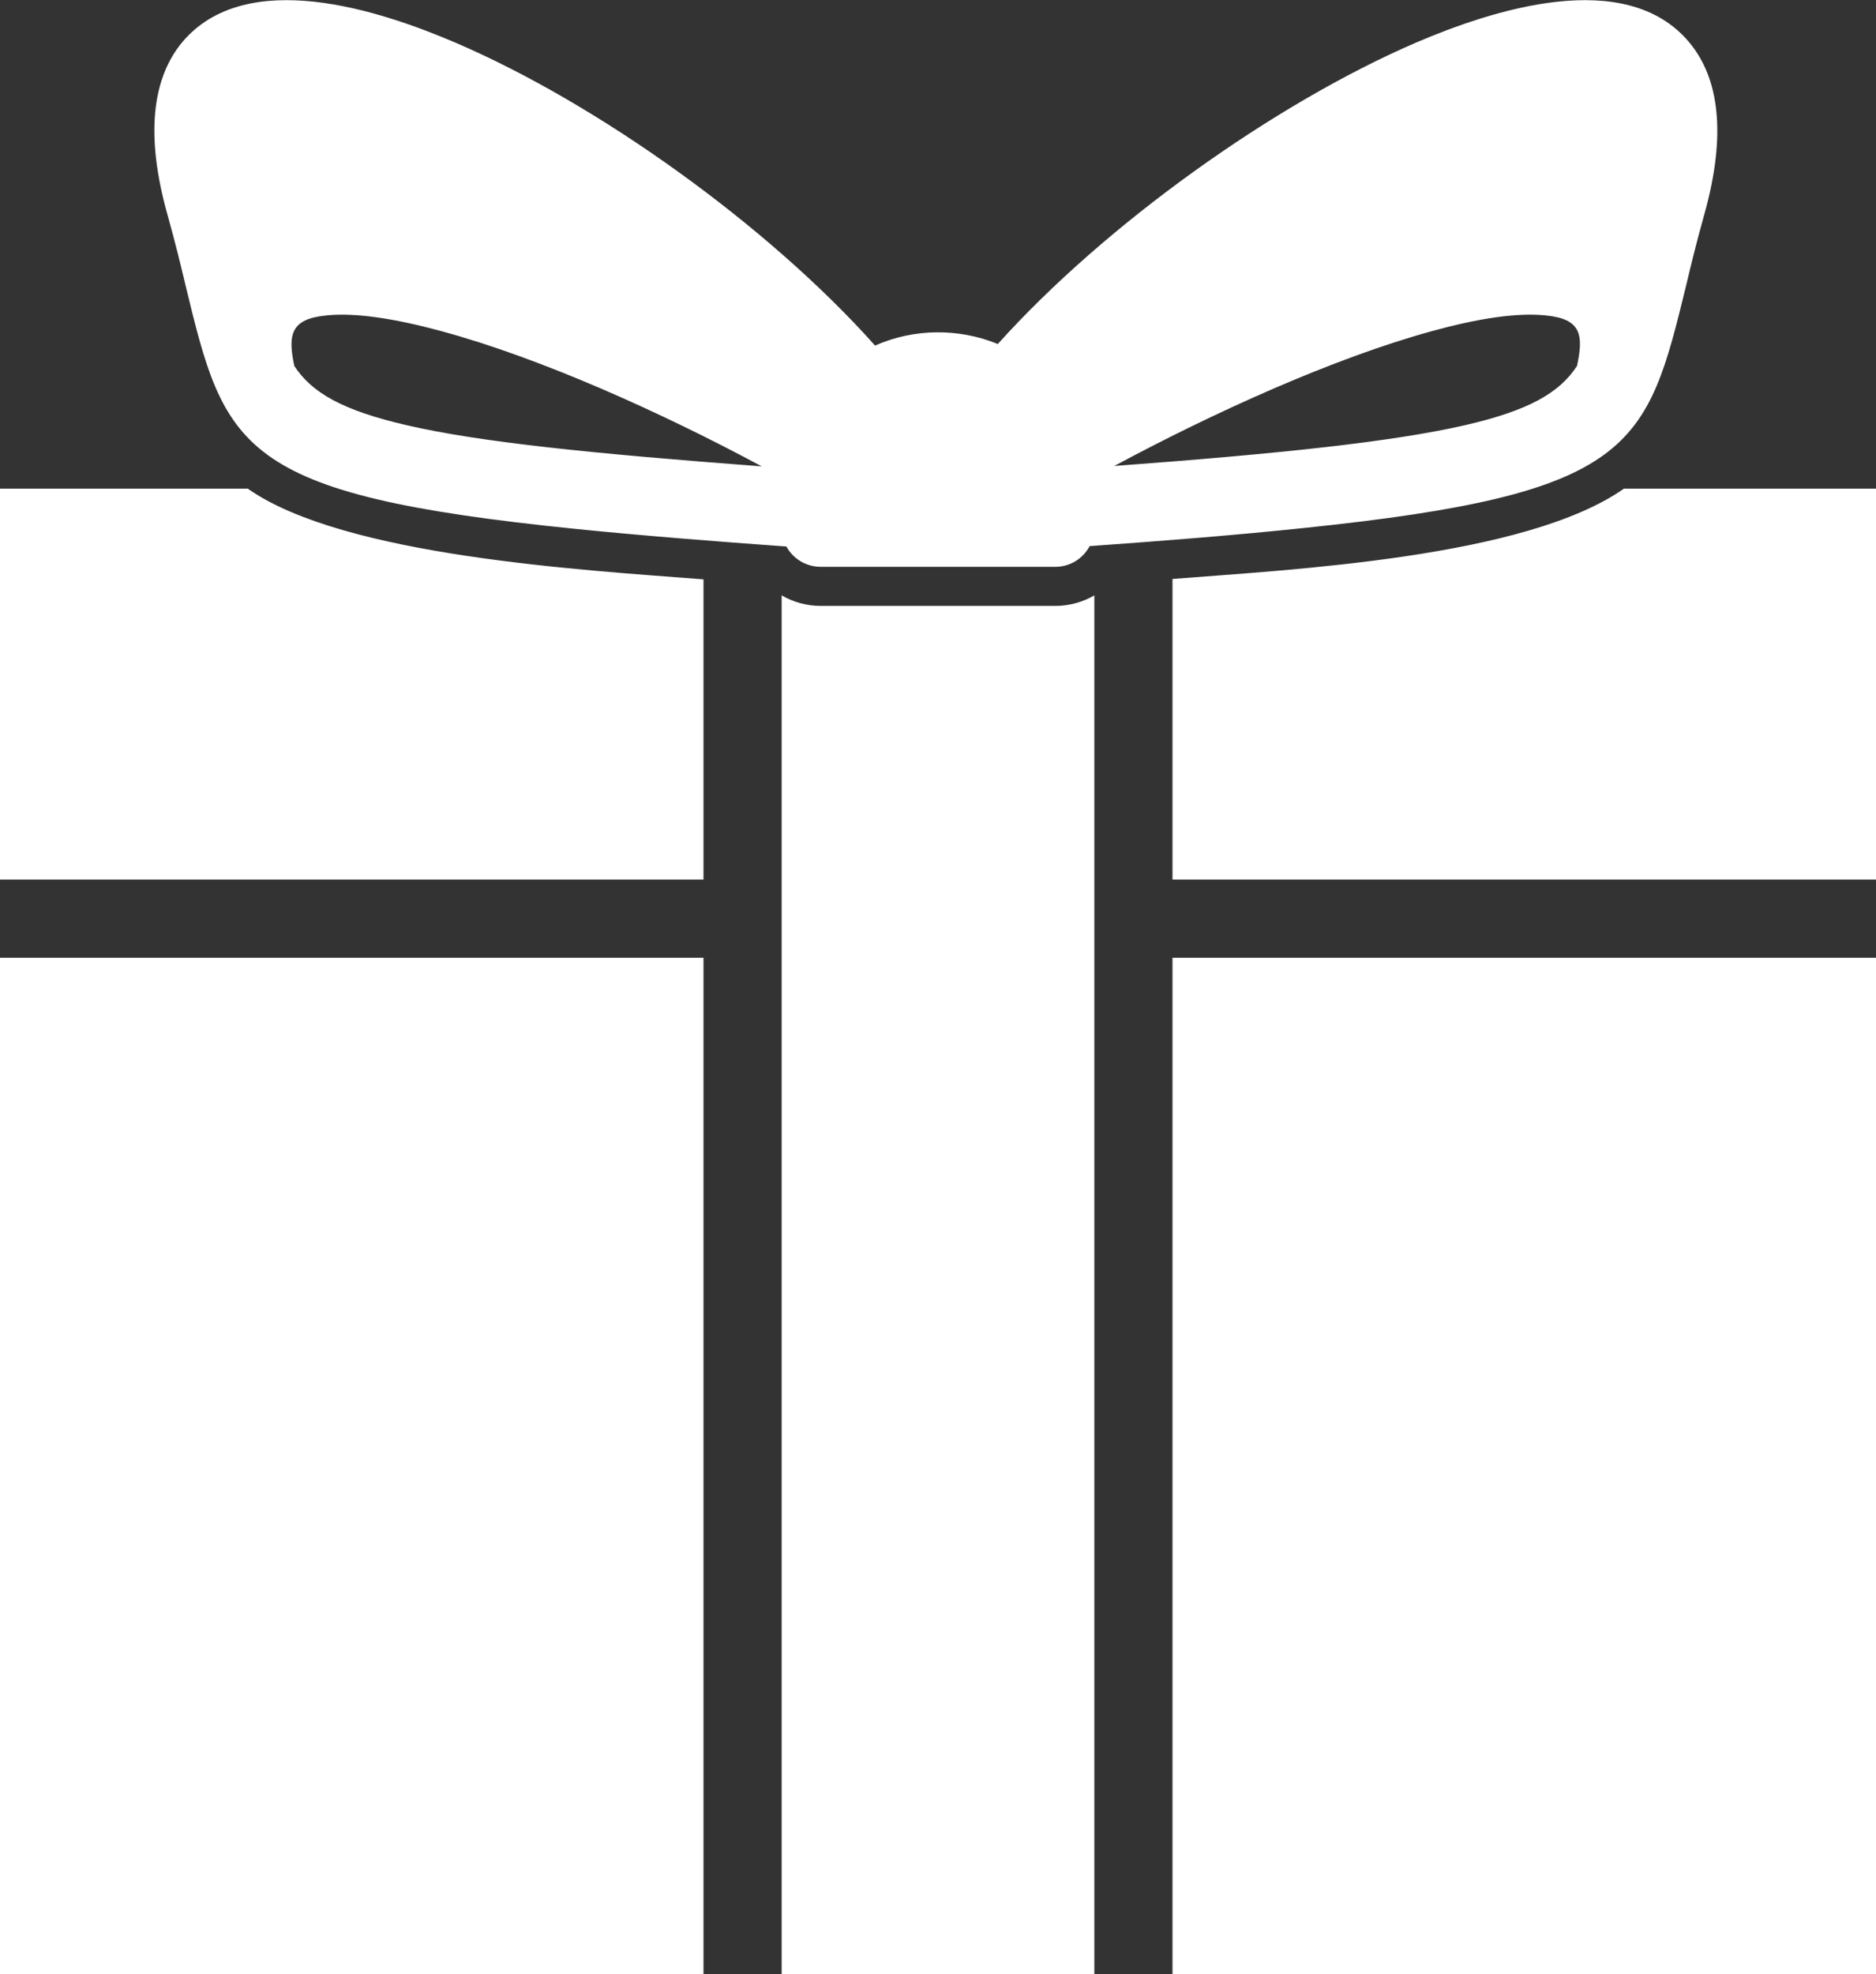 <?xml version="1.0" encoding="utf-8"?>
<svg version="1.1"
	 id="Layer_1" image-rendering="optimizeQuality" text-rendering="geometricPrecision" shape-rendering="geometricPrecision"
	 xmlns="http://www.w3.org/2000/svg" xmlns:xlink="http://www.w3.org/1999/xlink" x="0px" y="0px" viewBox="0 0 480 505"
	 style="enable-background:new 0 0 480 505;" xml:space="preserve">
<rect x="0" y="0" width="480" height="505" fill="#333333" stroke="none"/>
<style type="text/css">
	.st0{fill:#ffffff;}
</style>
<title>gift icon</title>
<desc>gift icon from the IconExperience.com I-Collection. Copyright by INCORS GmbH (www.incors.com).</desc>
<path id="curve28" class="st0" d="M63.4,125c24.6,17.3,85.7,20.8,116.6,23.2V225H0V125H63.4z M201.2,139.8c-18-1.3-36-2.7-53.9-4.5
	c-86.8-8.8-89.7-20.5-99.9-62.6c-1.2-5.1-2.6-10.8-4.5-17.6c-5.9-20.9-3.8-35.3,3.8-44.4c16.4-19.3,50.4-8.1,69.8,0.2
	c36.4,15.6,79.9,46.7,107.4,77.5c9.9-4.4,21.4-4.5,31.4-0.4c27.5-30.6,70.8-61.5,107-77.1c19.4-8.3,53.5-19.5,69.8-0.2
	c7.7,9.1,9.8,23.5,3.9,44.4c-1.9,6.8-3.3,12.5-4.5,17.6c-10.2,41.8-13.1,53.6-98.2,62.4c-18.2,1.9-36.3,3.3-54.5,4.6
	c-1.7,3.2-5,5.3-8.8,5.3h-60C206.2,145,202.9,142.9,201.2,139.8z M366.4,84.7c-25.2,6.9-56,20.9-81.3,34.5
	c43.1-3.2,71.1-6.2,89.6-10.4c16.6-3.8,24.4-8.4,28.8-15.2c1.7-7.9,1.1-12-7.9-12.9C388.1,79.9,378,81.5,366.4,84.7z M194.9,119.3
	c-25.5-13.7-56.5-27.7-82-34.6c-11.8-3.2-22-4.8-29.5-4c-9,0.9-9.8,4.9-8.1,12.9c4.4,6.8,12.3,11.4,28.9,15.2
	C122.8,113.1,151.2,116,194.9,119.3z M180,245v260H0V245H180z M200,152.3c2.9,1.7,6.4,2.7,10,2.7h60c3.6,0,7.1-1,10-2.7V505h-80
	V152.3z M415.5,125H480v100H300v-76.9C330.3,145.7,390.3,142.7,415.5,125z M480,245v260H300V245H480z"/>
</svg>
